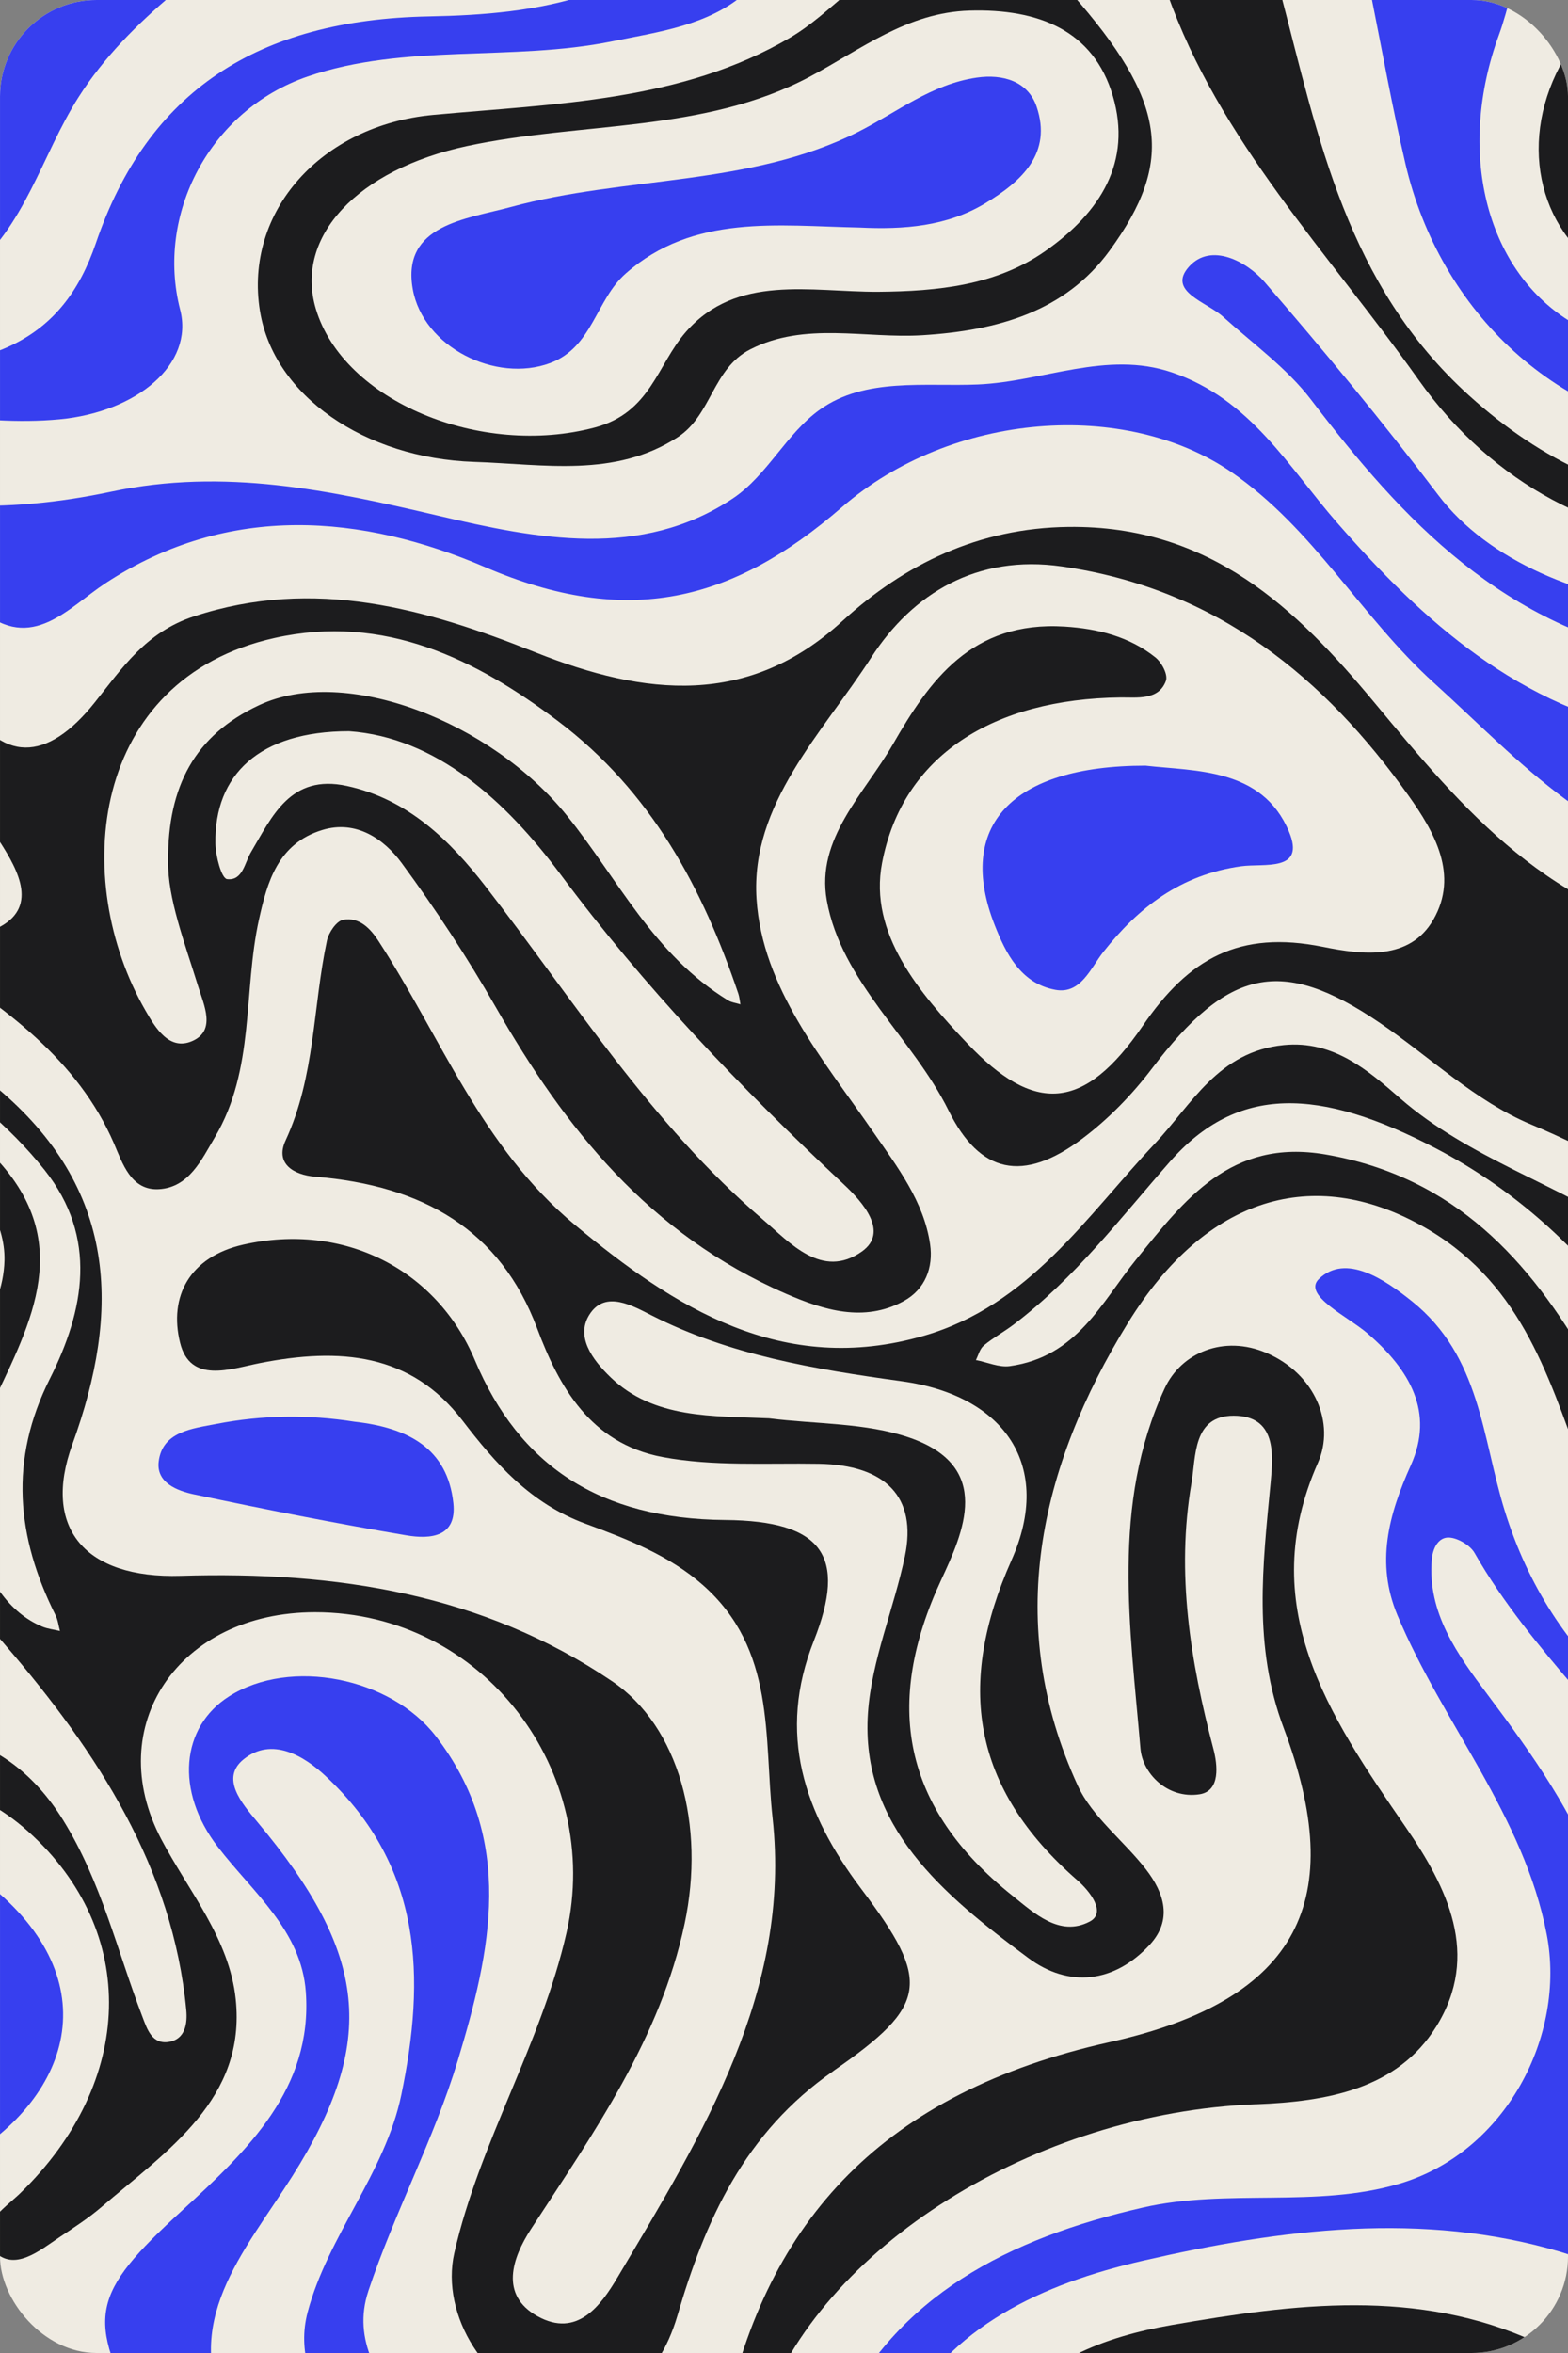 <svg width="260" height="390" viewBox="0 0 260 390" fill="none" xmlns="http://www.w3.org/2000/svg">
<rect x="0" y="0" width="260" height="390" fill="#808080" stroke="none"/>
<g clip-path="url(#clip0_2578_1859)">
<path d="M244.002 0H16.002C7.165 0 0.002 7.163 0.002 16V374C0.002 382.837 7.165 390 16.002 390H244.002C252.839 390 260.002 382.837 260.002 374V16C260.002 7.163 252.839 0 244.002 0Z" fill="#EFEBE2"/>
<path d="M186.632 284.646C187.205 287.512 185.027 290.149 182.161 290.149H77.726C74.86 290.149 72.682 287.512 73.255 284.646L73.943 281.551L88.616 213.456C89.075 211.163 88.387 208.87 86.668 207.265C78.757 199.699 72.796 189.038 70.045 176.771C66.147 159.69 68.899 142.609 77.496 131.031C88.158 113.032 106.729 101.569 126.906 99.964C128.511 99.849 130.23 99.734 131.95 99.734C133.44 99.734 135.045 99.849 136.65 99.964C137.452 99.964 138.255 100.078 139.057 100.193C139.974 100.308 140.777 100.422 141.694 100.537C142.496 100.651 143.299 100.766 144.101 100.995C145.248 101.225 146.28 101.454 147.311 101.798C152.585 103.059 157.514 105.237 162.329 107.874C166.112 109.937 169.78 112.459 172.99 115.44C181.13 123.121 187.091 133.782 189.957 146.278C193.854 163.359 191.103 180.44 182.505 192.018C179.754 196.604 176.429 200.845 172.646 204.629C170.927 206.348 170.239 208.756 170.698 211.048L185.944 281.666L186.632 284.646Z" fill="#EFEBE2" stroke="#EFEBE2" stroke-width="2" stroke-miterlimit="10"/>
<path d="M95.954 209.79L95.839 210.248C95.954 208.758 95.381 207.153 94.234 206.121C94.349 206.236 94.578 206.465 94.693 206.58C95.61 207.382 96.069 208.528 95.954 209.79Z" fill="#373FEF"/>
<path d="M326.319 135.025C322.234 151.759 303.843 159.38 283.605 156.04C257.028 151.656 242.664 134.207 227.91 116.464C214.987 100.919 200.719 87.058 177.161 87.338C162.312 87.513 149.993 93.493 139.665 102.953C124.111 117.2 107.007 115.386 88.794 108.131C70.668 100.911 52.181 95.576 32.13 102.175C24.164 104.797 20.239 110.758 15.697 116.447C7.79 126.359 0.178 126.635 -6.062 115.784C-13.717 102.476 -25.134 96.394 -40.734 93.696C-60.201 90.327 -66.386 75.3 -57.23 57.754C-50.795 45.418 -40.099 35.43 -34.778 22.526C-31.502 14.583 -31.543 6.716 -34.778 -1.078L-47.475 -1.078C-35.439 22.125 -51.004 38.342 -65.525 54.78C-74.338 64.757 -78.265 75.6 -75.146 88.665C-74.096 93.068 -72.58 101.003 -80.43 101.049C-88.227 101.095 -87.677 94.251 -88.594 88.903V117.203C-75.301 116.461 -63.192 110.934 -50.198 108.954C-32.157 106.205 -20.036 114.714 -9.804 126.787C-6.318 130.898 -2.865 135.09 0.007 139.57C3.065 144.339 6.498 150.589 -0.595 153.92C-7.913 157.357 -11.13 150.538 -13.897 145.815C-19.239 136.696 -21.13 125.311 -34.813 122.321C-48.595 119.313 -61.251 123.968 -74.276 126.389C-79.01 127.269 -83.814 127.841 -88.591 128.515L-88.591 139.353C-83.61 137.842 -78.641 136.301 -73.639 134.852C-60.401 131.02 -46.849 125.864 -34.385 136.006C-26.041 142.795 -21.206 152.75 -11.931 158.768C0.778 167.014 12.869 175.593 18.901 189.532C20.297 192.763 21.708 197.359 26.334 197.101C31.35 196.82 33.424 192.205 35.609 188.53C42.33 177.226 40.288 164.387 42.95 152.368C44.311 146.213 46.066 139.819 53.459 137.566C59.094 135.849 63.714 139.117 66.589 143.025C72.256 150.73 77.517 158.743 82.233 166.979C93.629 186.884 107.548 204.538 130.384 214.453C136.502 217.109 143.24 219.235 149.816 215.666C153.421 213.708 154.785 210.079 154.226 206.231C153.202 199.154 148.824 193.448 144.797 187.626C136.438 175.536 126.401 163.756 125.444 149.005C124.422 133.249 136.342 121.558 144.459 108.989C151.337 98.341 162.018 91.868 176.067 93.888C201.95 97.607 219.706 112.458 233.523 131.83C237.893 137.958 241.922 145.035 237.68 152.422C233.77 159.233 225.961 158.275 219.421 156.953C205.429 154.129 197.108 158.892 189.486 170.033C179.698 184.335 171.473 184.611 160.418 172.969C152.399 164.528 144.035 154.711 146.26 143.041C149.673 125.149 164.796 115.843 185.805 115.605C188.508 115.575 192.125 116.125 193.323 112.862C193.701 111.83 192.648 109.818 191.578 108.962C187.318 105.55 182.081 104.201 176.536 103.857C161.066 102.893 154.11 112.851 148.079 123.334C143.357 131.545 135.26 138.987 137.093 149.232C139.516 162.77 151.334 172.029 157.29 184.067C162.48 194.556 169.655 196.064 179.413 188.768C183.812 185.481 187.749 181.41 191.004 177.123C203.657 160.471 212.508 158.516 228.693 169.47C237.078 175.144 244.593 182.507 253.851 186.369C275.069 195.225 290.704 207.474 298.964 228.502C307.786 250.95 330.182 257.374 346.612 244.118L346.612 131.185C345.271 134.519 345.035 138.142 344.59 141.606C342.795 155.599 338.663 169.4 339.778 183.639C340.435 192.029 341.887 200.365 342.635 208.752C342.966 212.473 340.191 214.528 336.621 215.918C332.961 217.339 328.012 218.447 328.888 223.251C329.996 229.323 335.495 231.032 341.418 231.649C342.277 231.739 343.126 231.885 343.979 232.007C343.475 232.686 343.071 233.456 342.454 234.032C332.827 243.053 319.516 242.262 313.799 229.848C305.138 211.048 288.863 200.665 271.639 190.315C264.68 186.133 258.84 180.349 263.167 171.997C267.633 163.374 276.882 164.986 284.467 166.575C304.777 170.83 324.963 165.554 330.491 153.56C335.477 142.743 336.19 130.968 339.309 119.735C340.799 114.37 342.928 109.268 346.615 104.903V83.776C342.975 89.964 339.245 96.115 335.928 102.444C330.54 112.721 329.001 124.014 326.313 135.028L326.319 135.025ZM27.867 142.668C27.789 148.888 30.582 156.133 32.857 163.488C33.823 166.61 35.854 170.797 31.903 172.547C28.051 174.253 25.749 170.318 24.143 167.539C11.604 145.833 14.929 112.58 45.525 105.745C63.714 101.683 78.936 109.284 92.454 119.464C108.06 131.218 116.535 147.307 122.424 164.69C122.616 165.259 122.659 165.874 122.773 166.467C122.089 166.256 121.312 166.172 120.73 165.814C108.351 158.226 102.485 145.712 94.042 135.231C81.424 119.559 57.244 110.202 42.964 116.883C32.272 121.885 27.838 130.332 27.862 142.668H27.867ZM139.892 196.281C143.037 199.222 147.485 204.208 142.894 207.444C136.301 212.096 130.937 205.925 126.54 202.166C107.836 186.166 95.165 165.83 80.505 146.914C74.709 139.437 67.724 132.482 57.517 130.272C48.155 128.247 45.123 135.334 41.609 141.257C40.561 143.022 40.244 146.026 37.658 145.714C36.718 145.601 35.755 141.888 35.72 139.802C35.531 128.458 42.956 121.2 57.884 121.2C72.256 122.208 83.824 132.661 92.954 144.94C106.791 163.553 122.784 180.284 139.892 196.278V196.281Z" fill="#1C1C1E"/>
<path d="M138.239 343.212C153.906 332.36 154.442 328.485 142.862 313.148C133.243 300.409 128.868 287.313 134.948 271.949C140.508 257.9 136.423 252.066 120.233 251.931C99.451 251.757 86.102 242.929 78.741 225.437C72.407 210.391 57.005 202.515 40.337 206.29C31.446 208.305 27.963 214.881 29.86 222.553C31.553 229.402 38.202 226.889 43.069 225.93C56.286 223.322 68.093 224.235 76.67 235.422C82.096 242.501 87.95 249.198 97.103 252.556C104.077 255.116 111.021 257.84 116.529 262.696C128.684 273.409 126.639 287.887 128.108 301.333C131.239 329.99 116.526 353.679 102.415 377.437C99.666 382.065 95.732 387.595 89.102 383.891C82.814 380.376 84.924 374.252 88.057 369.437C98.505 353.392 109.503 337.806 113.526 318.819C116.962 302.6 112.622 286.175 101.478 278.647C80.039 264.161 55.777 260.402 29.948 261.187C14.103 261.667 6.951 253.269 11.991 239.411C20.061 217.218 19.503 196.977 -0.628 180.203C-11.049 171.518 -23.359 164.728 -31.849 154.11C-39.268 144.832 -48.741 140.507 -61.449 142.313C-71.108 143.686 -79.834 147.38 -88.754 150.633V158.825C-82.01 153.698 -74.698 149.714 -65.674 148.677C-54.437 147.388 -44.071 149.631 -36.422 157.159C-22.841 170.524 -4.453 178.979 7.405 193.939C16.279 205.137 13.975 217.188 8.266 228.524C1.485 241.997 2.733 254.766 9.206 267.706C9.611 268.513 9.704 269.45 9.945 270.327C8.962 270.092 7.917 269.981 7.007 269.604C-3.86 265.101 -8.119 247.43 -1.835 233.93C4.458 220.405 12.66 206.87 -0.089 192.622C-8.786 182.903 -20.953 177.235 -31.508 169.684C-39.532 163.946 -46.297 155.978 -57.428 155.559C-72.22 154.998 -81.832 162.313 -88.748 173.172L-88.748 227.693C-86.819 222.542 -84.817 217.41 -83.203 212.178C-80.142 202.266 -84.913 192.417 -83.951 182.518C-83.008 172.847 -77.425 165.698 -68.344 161.051C-62.767 158.196 -56.983 158.288 -51.475 161.75C-49.314 163.109 -47.981 164.88 -48.357 167.19C-48.808 169.952 -51.307 171.082 -53.969 171.686C-72.004 175.778 -75.804 180.555 -70.844 197.056C-67.605 207.831 -73.704 215.818 -77.538 224.5C-85.874 243.373 -72.819 262.016 -50.841 262.103C-45.54 262.124 -40.225 262.441 -34.941 262.899C-31.261 263.218 -27.034 263.879 -27.746 268.534C-28.398 272.792 -32.666 274.36 -36.518 274.23C-57.827 273.507 -82.589 269.737 -88.742 246.677V263.806C-72.412 275.711 -53.672 280.805 -32.94 278.936C-25.189 278.238 -17.939 274.303 -19.283 265.867C-20.738 256.732 -30.205 257.937 -37.318 256.971C-50.204 255.221 -64.766 256.914 -71.987 243.476C-76.758 234.601 -73.48 226.13 -67.492 218.927C-62.328 212.714 -60.404 206.737 -61.321 198.689C-63.349 180.896 -53.759 174.518 -33.458 178.833C-14.919 182.77 1.028 196.647 0.743 208.888C0.53 218.028 -6.444 224.736 -9.903 232.711C-16.65 248.261 -9.347 260.792 0.813 272.583C16.244 290.498 28.67 309.682 30.887 333.151C31.094 335.328 30.742 337.92 28.126 338.415C25.199 338.971 24.385 336.276 23.622 334.288C19.427 323.345 16.8 311.878 10.457 301.658C0.958 286.349 -13.525 284.64 -30.851 287.221C-51.286 290.265 -70.724 285.994 -88.739 276.529V285.534C-69.101 292.789 -48.284 291.716 -27.726 292.623C-15.757 293.149 -4.261 295.535 4.67 303.556C23.137 320.146 22.36 345.083 3.364 363.509C0.781 366.017 -4.436 369.313 -1.096 372.99C2.282 376.709 6.579 372.996 9.971 370.735C12.287 369.188 14.653 367.661 16.742 365.873C27.829 356.381 40.823 347.886 39.086 331.358C38.033 321.327 31.294 313.495 26.741 304.843C16.881 286.113 29.601 267.218 52.242 267.218C80.243 267.218 99.989 293.666 93.94 320.325C89.754 338.773 79.489 355.114 75.332 373.426C72.989 383.734 80.629 396.145 91.808 398.715C101.167 400.865 109.09 394.859 112.325 383.812C116.913 368.14 123.357 353.532 138.259 343.212H138.239Z" fill="#1C1C1E"/>
<path d="M323.742 39.417C304.918 58.94 285.789 69.255 260.125 53.136C246.261 44.43 241.531 24.947 248.545 5.784C249.366 3.542 249.956 1.224 250.588 -1.078L227.289 -1.078C229.166 8.327 230.859 17.768 233.035 27.116C238.758 51.693 258.356 70.514 284.346 72.489C305.707 74.111 319.57 61.05 330.597 45.437C333.672 41.082 336.762 34.789 344.251 37.372C346.59 38.179 347.713 39.666 348.164 41.426V28.081C337.111 25.849 330.146 32.768 323.739 39.414L323.742 39.417Z" fill="#373FEF"/>
<path d="M321.569 89.401C300.72 107.813 254.976 103.816 238.497 82.07C229.341 69.989 219.632 58.246 209.664 46.723C206.726 43.327 200.823 40.169 197.192 44.158C193.43 48.294 200.057 50.024 202.789 52.486C207.767 56.971 213.426 61.055 217.377 66.23C232.625 86.205 249.261 104.204 277.183 109.146C282.112 110.018 287.238 112 285.565 117.785C284.27 122.264 279.319 122.521 275.056 121.712C251.723 117.287 236.018 102.985 221.776 86.714C213.653 77.433 207.421 66.154 194.294 61.718C183.468 58.059 172.933 63.262 162.191 63.725C153.309 64.107 143.487 62.533 135.975 67.874C130.377 71.855 127.22 78.815 121.529 82.609C106.249 92.794 89.019 89.314 72.703 85.487C54.738 81.274 37.214 77.517 18.498 81.485C1.018 85.192 -16.505 84.97 -33.15 77.558C-36.045 76.269 -38.739 74.26 -37.965 70.899C-37.168 67.427 -33.822 66.975 -30.537 66.988C-17.032 67.048 -3.873 70.782 9.845 69.504C22.725 68.302 32.201 60.372 29.871 51.332C25.821 35.622 34.698 18.285 50.99 12.687C67.161 7.133 84.827 10.233 101.486 6.859C109.339 5.267 117.418 4.2 123.516 -1.07L97.876 -1.07C89.258 1.852 80.105 2.553 71.106 2.724C42.771 3.26 24.491 15.086 15.891 40.326C10.386 56.48 -1.394 61.973 -25.129 60.965C-33.569 60.608 -43.525 58.046 -45.876 68.534C-48.046 78.23 -38.285 80.821 -30.808 83.687C-20.244 87.738 -11.513 93.885 -3.189 101.046C5.251 108.306 11.39 100.65 17.552 96.626C37.974 83.283 60.114 85.276 80.486 94.021C104.017 104.122 121.494 99.765 139.585 84.082C157.903 68.201 186.613 66.214 204.145 78.224C217.834 87.603 225.663 102.227 237.743 113.165C252.127 126.188 265.287 141.519 287.04 143.905C302.585 145.608 308.905 134.697 313.149 123.364C320.365 104.095 334.307 88.15 343.483 69.878C345.118 66.623 346.646 63.324 348.173 60.026V46.414C348.06 47.116 347.92 47.806 347.777 48.467C344.269 64.903 334.574 77.926 321.575 89.406L321.569 89.401Z" fill="#373FEF"/>
<path d="M287.179 233.236C283.388 222.942 281.491 211.614 270.849 204.567C258.458 196.359 243.512 191.931 232.191 182.071C226.832 177.402 221.104 172.411 212.876 173.221C202.003 174.288 197.607 183.07 191.459 189.591C180.087 201.654 170.672 216.329 153.221 221.388C129.698 228.21 111.738 216.662 95.318 203.008C79.799 190.103 73.127 171.886 62.718 155.913C61.446 153.963 59.61 151.962 56.902 152.455C55.776 152.66 54.493 154.589 54.213 155.902C51.863 166.93 52.279 178.407 47.35 189.039C45.596 192.822 48.601 194.734 52.285 195.035C70.169 196.508 82.944 203.815 89.074 220.183C92.653 229.742 97.866 239.245 109.847 241.493C118.226 243.067 127.109 242.465 135.773 242.612C146.838 242.798 152.101 248.112 150.047 257.942C148.225 266.638 144.53 275.153 143.922 283.881C142.616 302.646 156.413 314.071 170.541 324.549C177.232 329.513 184.768 328.658 190.613 322.369C194.474 318.218 193.065 313.774 190.011 309.828C186.362 305.118 181.093 301.135 178.722 295.981C166.392 269.195 172.295 243.183 187.017 219.286C200.127 198.006 217.967 193.367 235.569 203.059C251.862 212.031 256.558 227.451 262.057 242.557C269.409 262.752 279.667 280.463 304.938 285.926C318.569 288.872 330.041 295.204 332.412 309.229C334.556 321.909 325.435 329.941 316.442 337.884C308.843 344.6 300.275 350.829 296.495 360.329C289.9 376.911 298.898 389.223 309.678 400.927L325.374 400.927C319.878 397.455 314.135 394.26 310.225 389.036C298.631 373.548 301.38 360.316 317.839 348.625C328.999 340.698 339.668 332.184 348.556 322.009V283.954C322.828 289.592 302.963 278.977 285.64 262.803C274.576 252.477 270.508 238.157 263.261 225.645C253.651 209.052 241.306 195.059 219.806 191.354C204.04 188.638 196.365 198.948 188.407 208.735C182.65 215.82 178.641 224.865 167.445 226.428C165.665 226.677 163.698 225.783 161.818 225.418C162.243 224.6 162.458 223.568 163.136 223.007C164.681 221.721 166.505 220.73 168.117 219.506C178.274 211.782 185.78 201.897 193.976 192.565C205.177 179.81 218.721 180.202 238.185 190.39C263.657 203.725 276.33 225.908 289.475 248.044C299.14 264.317 326.398 279.464 348.562 270.519V257.891C322.86 269.273 295.8 256.613 287.185 233.225L287.179 233.236ZM167.73 258.582C158.548 279.193 161.082 296.339 178.661 311.661C180.651 313.394 183.555 317.004 180.671 318.502C175.693 321.094 171.472 317.072 167.879 314.204C149.552 299.58 146.535 282.362 156.049 261.891C159.703 254.029 164.795 243.061 150.736 238.257C143.553 235.803 135.281 236.052 127.505 235.08C118.197 234.666 108.436 235.205 101.253 228.285C98.21 225.355 95.26 221.407 97.907 217.629C100.502 213.924 104.846 216.386 108.038 218.011C120.99 224.61 135.107 226.945 149.552 228.938C166.674 231.3 174.66 243.02 167.73 258.576V258.582Z" fill="#1C1C1E"/>
<path d="M304.765 328.608C318.748 317.424 318.8 305.765 301.64 299.487C275.968 290.093 257.315 275.539 249.503 250.389C245.762 238.348 245.52 224.81 234.133 215.687C229.67 212.112 223.199 207.665 218.713 211.963C215.885 214.668 223.493 218.189 226.763 221.008C233.801 227.074 237.872 234.097 233.941 242.852C230.252 251.06 228.081 259.033 231.724 267.732C239.224 285.635 252.701 300.974 256.474 320.625C259.701 337.426 249.678 356.711 232.067 361.937C218.265 366.035 203.532 362.698 189.543 365.889C167.176 370.988 148.599 380.575 138.975 400.932H149.361C157.548 385.544 172.736 378.552 189.616 374.682C212.446 369.45 235.882 366.433 258.854 373.266C272.948 377.458 280.265 388.48 284.873 400.932H293.828C270.678 372.334 278.283 349.791 304.765 328.608ZM265.805 355.985C261.351 353.816 261.845 349.794 263.37 346.365C274.731 320.847 261.624 300.798 246.713 280.945C241.689 274.253 236.629 267.315 237.426 258.421C237.595 256.536 238.529 254.825 240.179 254.838C241.66 254.849 243.784 256.122 244.499 257.378C253.92 273.909 268.997 286.754 279.206 302.737C282.848 308.441 284.643 314.737 284.684 322.198C284.236 332.952 279.773 343.311 272.869 352.792C271.394 354.818 269.174 357.629 265.802 355.988L265.805 355.985Z" fill="#373FEF"/>
<path d="M208.271 348.777C219.99 348.325 231.704 346.293 238.16 335.886C245.55 323.981 239.966 312.826 233.042 302.779C220.214 284.166 208.056 266.1 218.553 242.401C221.399 235.98 218.105 227.693 209.967 224.224C202.962 221.237 195.883 224.153 193.122 230.117C184.196 249.404 187.419 269.788 189.107 289.831C189.45 293.912 193.547 298.199 198.888 297.398C202.423 296.867 201.879 292.458 201.198 289.872C197.381 275.351 195.007 260.738 197.562 245.843C198.321 241.429 197.757 234.631 204.576 234.645C211.675 234.661 211.137 241.104 210.695 245.726C209.383 259.394 207.765 272.865 212.848 286.389C223.505 314.754 215.635 331.431 183.986 338.478C146.603 346.803 127.136 367.888 120.203 400.922H126.167C126.205 400.697 126.255 400.475 126.327 400.259C135.949 372.414 171.624 350.182 208.271 348.769V348.777Z" fill="#1C1C1E"/>
<path d="M61.066 379.757C65.375 366.812 71.996 354.495 75.924 341.472C81.368 323.419 85.543 304.993 72.247 287.745C64.775 278.055 48.183 274.71 38.009 281.148C29.987 286.223 29.001 296.863 36.132 306.128C41.945 313.683 49.995 319.996 50.714 330.179C51.84 346.154 41.148 356.361 30.098 366.471C15.074 380.214 14.178 384.228 23.441 400.929H38.073C29.548 385.086 40.482 373.314 48.474 360.689C62.66 338.273 60.973 323.825 42.649 301.946C40.089 298.891 36.513 294.737 40.394 291.596C45.093 287.796 50.438 291.04 54.028 294.407C70.14 309.507 70.553 327.858 66.547 347.202C63.859 360.182 54.377 370.554 51.017 383.212C49.291 389.709 51.692 395.396 54.84 400.929H68.278C62.82 394.749 58.374 387.857 61.072 379.754L61.066 379.757Z" fill="#373FEF"/>
<path d="M43.107 51.548C45.368 65.59 60.494 75.962 78.631 76.56C90.208 76.942 101.968 79.228 112.383 72.46C117.993 68.815 118.15 61.102 124.405 57.907C133.483 53.27 143.424 56.154 152.961 55.564C165.472 54.789 176.632 51.632 183.987 41.544C194.831 26.674 193.387 16.732 177.685 -1.074L140.43 -1.074C137.387 1.501 134.448 4.223 131.018 6.24C112.957 16.851 92.116 17.165 71.791 19.05C53.293 20.764 40.445 35.031 43.104 51.548H43.107ZM134.259 12.721C142.729 8.231 150.395 2.059 160.773 1.758C172.105 1.428 181.325 4.976 184.537 15.936C187.72 26.801 182.498 35.174 173.347 41.601C165.207 47.318 155.475 48.287 145.592 48.368C134.411 48.409 122.174 45.362 113.736 55.009C108.936 60.498 107.9 68.401 98.616 70.86C79.754 75.862 56.959 66.535 52.374 51.209C48.783 39.209 59.307 28.101 77.433 24.212C96.329 20.158 116.681 22.04 134.259 12.724V12.721Z" fill="#1C1C1E"/>
<path d="M-30.502 49.334C-22.743 53.637 -12.854 51.316 -5.426 45.353C4.28 37.559 6.835 25.819 13.04 16.08C17.25 9.475 22.729 4.007 28.751 -1.07L-19.964 -1.07C-12.755 11.772 -18.911 22.412 -27.04 33.285C-30.409 37.789 -40.481 43.806 -30.505 49.336L-30.502 49.334Z" fill="#373FEF"/>
<path d="M-84.049 381.308C-56.113 379.407 -29.524 371.651 -6.345 358.175C12.427 347.264 18.071 327.449 -2.946 311.519C-16.743 301.063 -33.105 299.771 -50.006 299.641C-62.953 299.544 -76.083 301.172 -88.754 297.348V305.266C-87.427 305.689 -86.103 306.125 -84.748 306.439C-66.028 310.796 -46.724 307.243 -27.869 309.984C-14.986 311.855 -2.775 320.914 -0.721 331.722C1.141 341.523 -3.301 349.859 -12.082 355.186C-35.36 369.303 -60.768 376.079 -88.754 372.418V380.772C-87.177 381.057 -85.594 381.411 -84.049 381.306V381.308Z" fill="#373FEF"/>
<path d="M332.589 64.44C333.421 63.311 334.015 62.033 334.719 60.822C333.616 61.61 332.49 62.374 331.414 63.189C328.816 65.158 326.258 67.173 323.651 69.133C297.001 89.187 268.084 87.722 243.602 65.564C223.256 47.151 218.613 22.762 212.355 -1.078L193.574 -1.078C202.07 23.176 220.414 42.084 235.185 62.905C260.156 98.105 307.28 98.75 332.589 64.437V64.44Z" fill="#1C1C1E"/>
<path d="M302.482 32.473C296.404 39.72 288.174 44.489 277.708 41.748C267.229 39.005 262.998 31.615 263.522 21.887C263.999 13.04 269.94 6.302 274.211 -1.078L263.714 -1.078C262.111 2.973 260.683 7.103 258.652 10.965C251.66 24.251 255.335 39.165 267.569 45.946C280.58 53.158 297.44 49.139 307.332 37.667C317.771 25.565 329.479 14.727 348.166 16.487V5.508C328.626 8.067 314.367 18.304 302.482 32.476V32.473Z" fill="#1C1C1E"/>
<path d="M254.602 388.167C235.039 379.208 214.565 381.849 194.342 385.353C183.007 387.319 172.434 391.373 165.861 400.936H181.232C192.776 392.871 206.477 391.901 220.337 391.709C229.912 391.573 238.347 394.173 244.718 400.936H268.069C265.608 394.934 260.612 390.921 254.602 388.167Z" fill="#1C1C1E"/>
<path d="M-37.672 379.116C-54.71 382.878 -70.397 392.015 -88.75 390.588V396.603C-76.047 398.209 -64.87 392.966 -53.357 389.388C-33.966 383.36 -17.123 387.271 -4.467 400.931H8.742C5.282 386.158 -18.979 374.989 -37.672 379.116Z" fill="#373FEF"/>
<path d="M164.941 153.347C166.753 157.951 169.238 163.026 175.022 164.066C179.235 164.822 180.846 160.442 182.967 157.761C188.737 150.468 195.717 144.974 205.821 143.582C209.603 143.062 216.574 144.586 213.717 137.805C209.271 127.251 198.166 127.853 189.941 126.91C167.577 126.91 158.517 137.028 164.941 153.347Z" fill="#373FEF"/>
<path d="M32.221 247.694C43.89 250.161 55.604 252.484 67.378 254.472C71.402 255.152 75.772 254.754 75.172 249.132C74.204 240.032 67.637 236.625 58.766 235.637C51.111 234.426 43.436 234.537 35.892 236.005C31.912 236.78 26.911 237.251 26.312 242.256C25.895 245.746 29.352 247.09 32.218 247.696L32.221 247.694Z" fill="#373FEF"/>
<path d="M91.217 60.179C98.278 57.552 98.764 49.736 103.753 45.338C114.992 35.435 128.975 37.449 142.559 37.718C149.856 38.072 156.99 37.528 163.309 33.731C169.559 29.978 174.455 25.331 171.898 17.71C170.463 13.442 166.259 12.242 161.956 12.865C154.462 13.951 148.733 18.614 142.297 21.859C124.346 30.907 103.628 29.157 84.714 34.311C77.342 36.32 66.562 37.222 68.436 47.892C70.135 57.56 82.235 63.518 91.214 60.179H91.217Z" fill="#373FEF"/>
</g>
<defs>
<clipPath id="clip0_2578_1859">
<rect x="0.002" width="260" height="390" rx="16" fill="white"/>
</clipPath>
</defs>
</svg>
